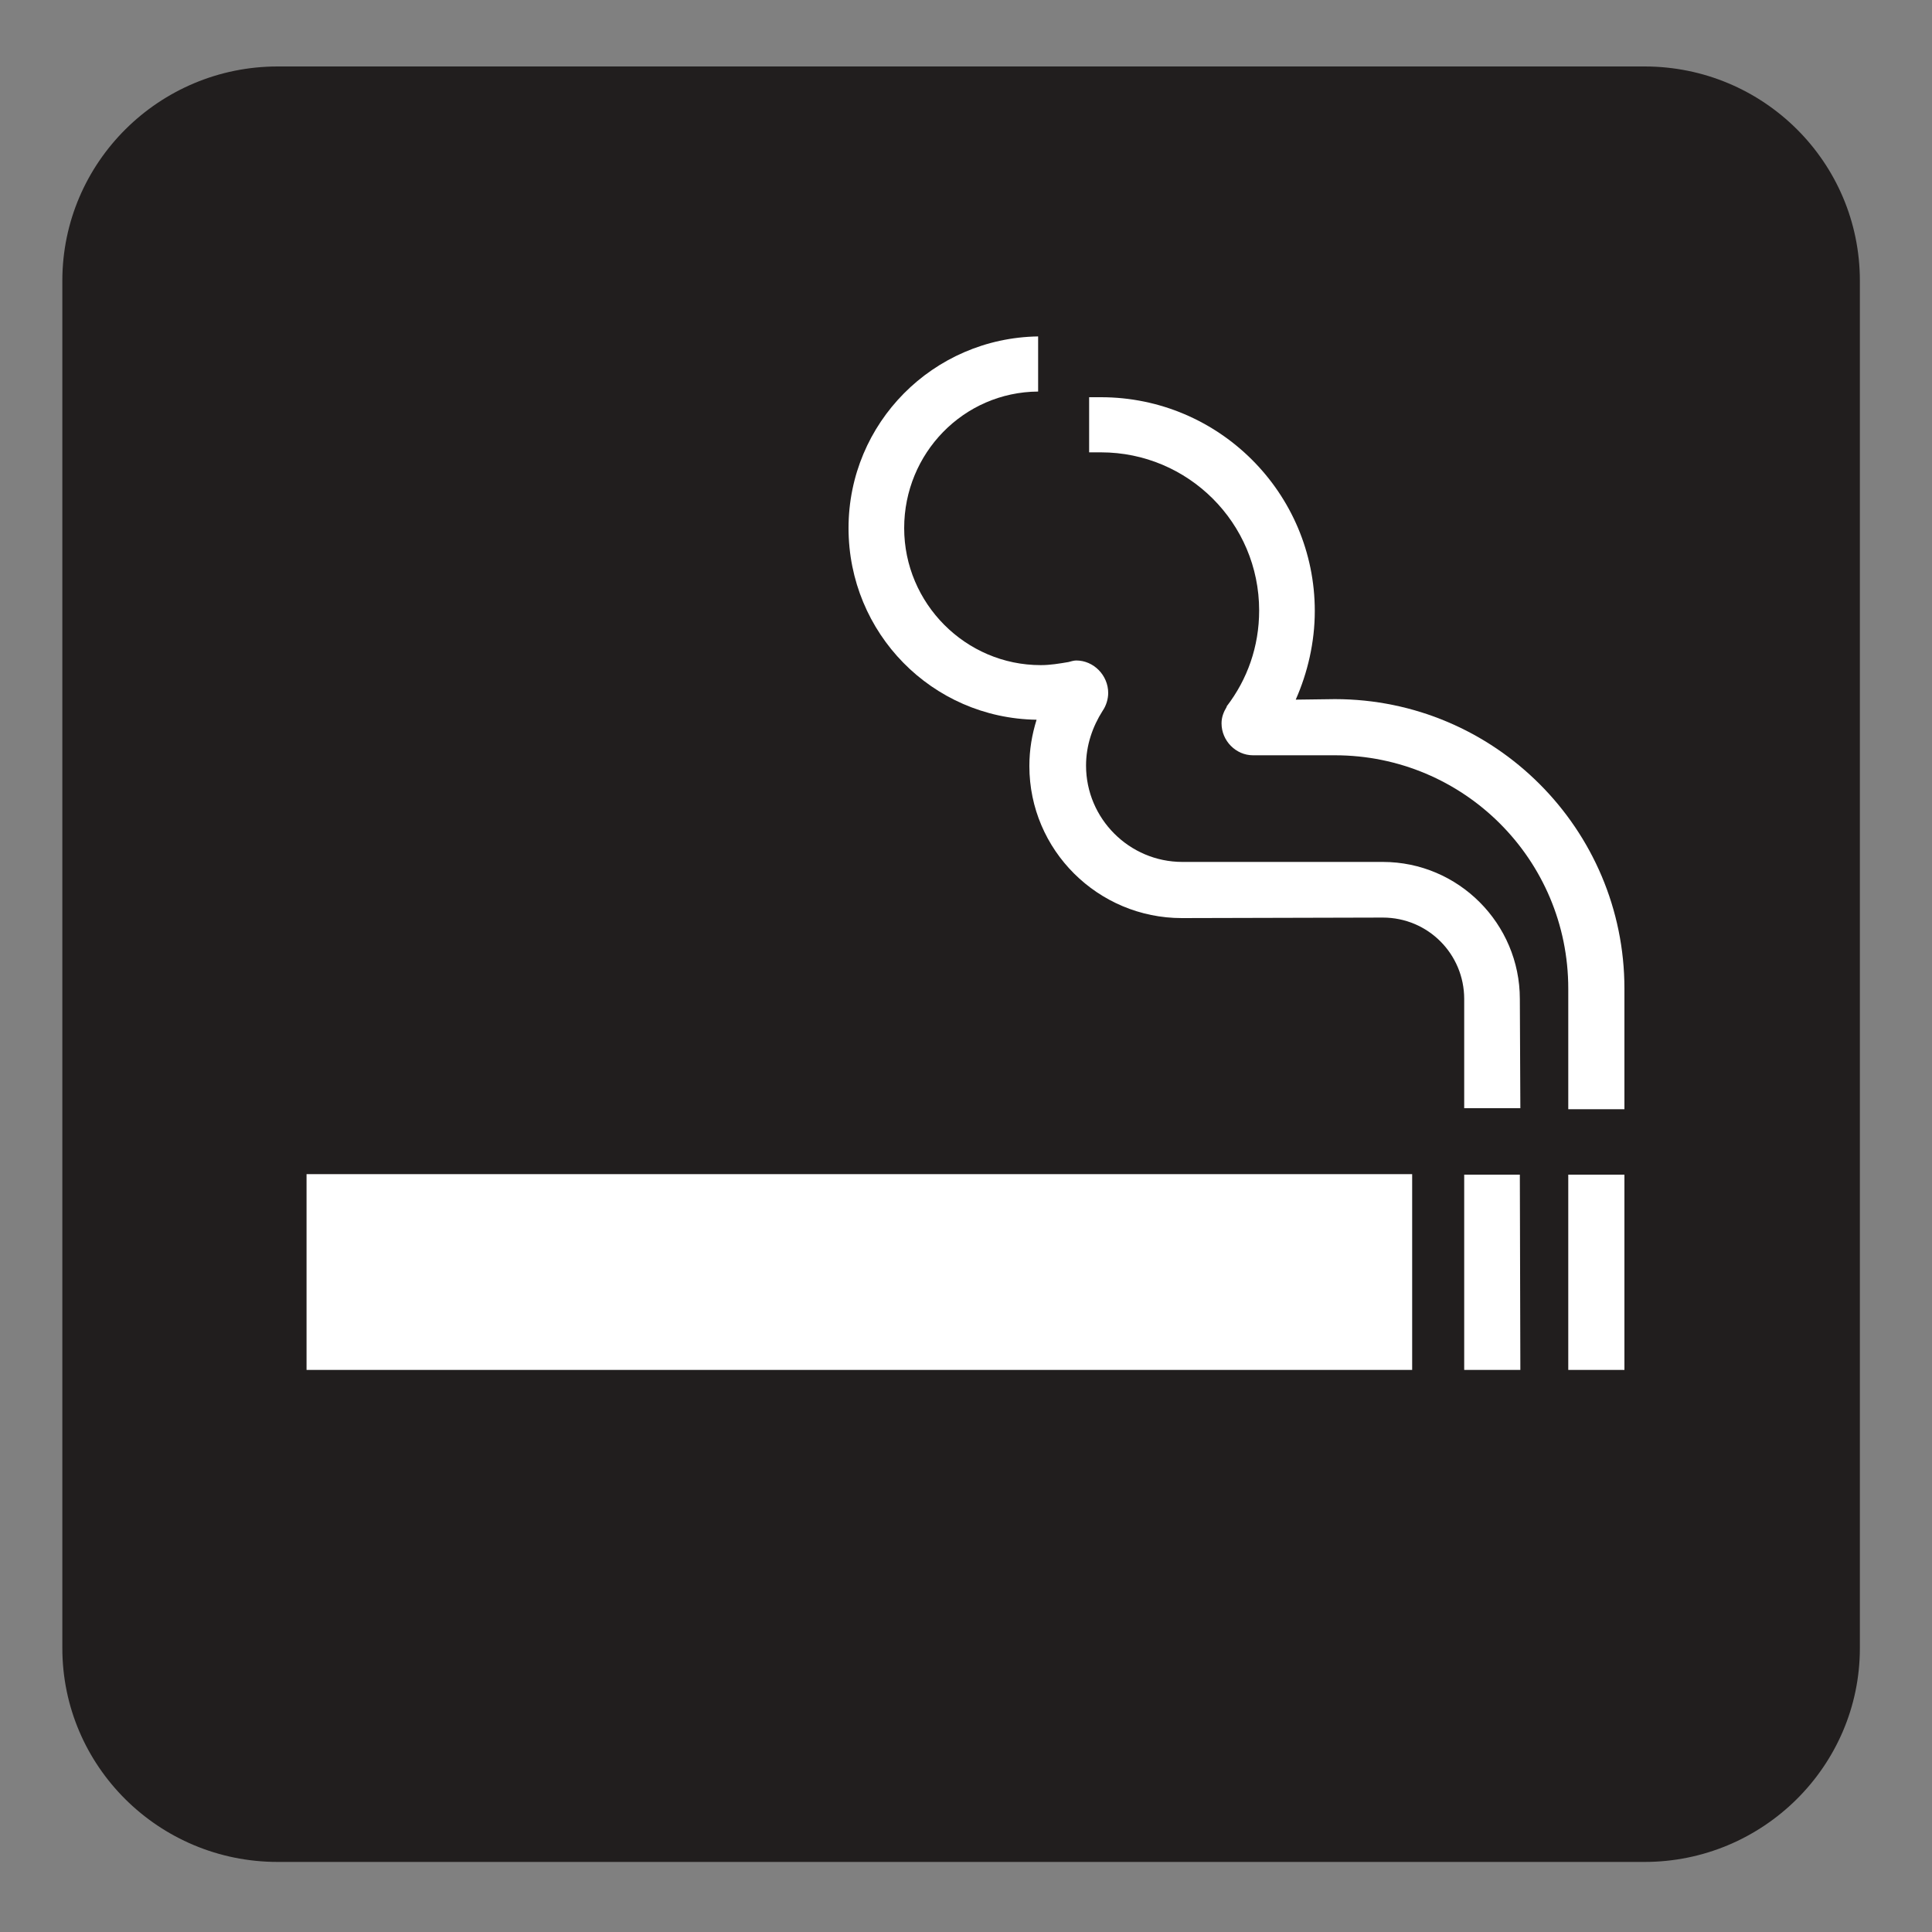 <?xml version="1.0" encoding="UTF-8" standalone="no"?>
<!-- Created with Inkscape (http://www.inkscape.org/) -->

<svg
   xmlns:dc="http://purl.org/dc/elements/1.1/"
   xmlns:cc="http://creativecommons.org/ns#"
   xmlns:rdf="http://www.w3.org/1999/02/22-rdf-syntax-ns#"
   xmlns:svg="http://www.w3.org/2000/svg"
   xmlns="http://www.w3.org/2000/svg"
   xmlns:sodipodi="http://sodipodi.sourceforge.net/DTD/sodipodi-0.dtd"
   xmlns:inkscape="http://www.inkscape.org/namespaces/inkscape"
   width="3.75mm"
   height="3.75mm"
   viewBox="0 0 3.75 3.75"
   version="1.1"
   id="svg13826"
   inkscape:version="0.92.1 r15371"
   sodipodi:docname="smoking_dark.svg">
  <rect x="0" y="0" width="3.75" height="3.75" fill="#808080" stroke="none"/>
  <defs
     id="defs13820" />
  <sodipodi:namedview
     id="base"
     pagecolor="#ffffff"
     bordercolor="#666666"
     borderopacity="1.0"
     inkscape:pageopacity="0.0"
     inkscape:pageshadow="2"
     inkscape:zoom="20.285322"
     inkscape:cx="9.5583531"
     inkscape:cy="6.6839079"
     inkscape:document-units="mm"
     inkscape:current-layer="layer1"
     showgrid="false"
     inkscape:window-width="673"
     inkscape:window-height="660"
     inkscape:window-x="805"
     inkscape:window-y="55"
     inkscape:window-maximized="0"
     showguides="true"
     inkscape:guide-bbox="true"
     gridtolerance="10"
     guidetolerance="2">
    <inkscape:grid
       type="xygrid"
       id="grid13828" />
    <sodipodi:guide
       position="0.13,3.848"
       orientation="1,0"
       id="guide20533"
       inkscape:locked="false" />
    <sodipodi:guide
       position="1.917,3.613"
       orientation="0,1"
       id="guide20535"
       inkscape:locked="false" />
  </sodipodi:namedview>
  <g
     inkscape:label="Layer 1"
     inkscape:groupmode="layer"
     id="layer1"
     transform="translate(0,-293.25)">
    <path
       inkscape:connector-curvature="0"
       id="path3791"
       d="m 0.539,293.45 c -0.192,0 -0.346,0.156 -0.346,0.346 v 2.654 c 0,0.19 0.154,0.345 0.346,0.345 H 3.192 c 0.192,0 0.347,-0.154 0.347,-0.345 v -2.654 c 0,-0.19 -0.156,-0.346 -0.347,-0.346 z m 0,0"
       style="fill:#ffffff;fill-opacity:1;fill-rule:nonzero;stroke:none;stroke-width:0.353" />
    <path
       inkscape:connector-curvature="0"
       id="path3793"
       d="m 3.192,296.864 c 0.23,0 0.418,-0.186 0.418,-0.415 v -2.654 c 0,-0.23 -0.187,-0.416 -0.418,-0.416 H 0.539 c -0.23,0 -0.418,0.186 -0.418,0.416 v 2.654 c 0,0.229 0.187,0.415 0.418,0.415 z m 0,0"
       style="fill:#211e1e;fill-opacity:1;fill-rule:nonzero;stroke:none;stroke-width:0.353" />
    <path
       inkscape:connector-curvature="0"
       id="path3795"
       d="M 0.595,295.529 H 2.741 v 0.38 H 0.595 Z m 0,0"
       style="fill:#ffffff;fill-opacity:1;fill-rule:nonzero;stroke:none;stroke-width:0.353" />
    <path
       inkscape:connector-curvature="0"
       id="path3797"
       d="M 2.95,295.53 H 2.842 v 0.379 h 0.109 z m 0,0"
       style="fill:#ffffff;fill-opacity:1;fill-rule:nonzero;stroke:none;stroke-width:0.353" />
    <path
       inkscape:connector-curvature="0"
       id="path3799"
       d="M 3.153,295.53 H 3.044 v 0.379 h 0.109 z m 0,0"
       style="fill:#ffffff;fill-opacity:1;fill-rule:nonzero;stroke:none;stroke-width:0.353" />
    <path
       inkscape:connector-curvature="0"
       id="path3801"
       d="m 2.294,295.032 c -0.163,0 -0.296,-0.132 -0.296,-0.295 0,-0.032 0.005,-0.061 0.014,-0.09 -0.203,-0.003 -0.365,-0.168 -0.365,-0.372 0,-0.204 0.164,-0.369 0.368,-0.372 v 0.107 c -0.145,10e-4 -0.26,0.12 -0.26,0.265 0,0.146 0.119,0.266 0.265,0.266 0.019,0 0.036,-0.003 0.054,-0.006 0.004,-10e-4 0.01,-0.003 0.015,-0.003 0.034,0 0.062,0.029 0.062,0.063 0,0.012 -0.004,0.025 -0.011,0.035 -0.019,0.03 -0.032,0.066 -0.032,0.106 0,0.103 0.084,0.187 0.187,0.187 h 0.389 c 0.147,0 0.266,0.12 0.266,0.266 l 0.001,0.212 H 2.842 v -0.212 c 0,-0.087 -0.07,-0.158 -0.158,-0.158 z m 0,0"
       style="fill:#ffffff;fill-opacity:1;fill-rule:nonzero;stroke:none;stroke-width:0.353" />
    <path
       inkscape:connector-curvature="0"
       id="path3803"
       d="m 2.381,294.621 c 0.04,-0.052 0.063,-0.116 0.063,-0.186 0,-0.17 -0.138,-0.307 -0.307,-0.307 h -0.023 v -0.107 h 0.023 c 0.229,0 0.415,0.186 0.415,0.415 0,0.061 -0.014,0.12 -0.037,0.172 l 0.076,-0.001 c 0.31,0 0.562,0.252 0.562,0.562 v 0.234 H 3.044 v -0.234 c 0,-0.251 -0.203,-0.453 -0.453,-0.453 H 2.432 c -0.033,0 -0.061,-0.028 -0.061,-0.062 0,-0.012 0.004,-0.022 0.01,-0.032"
       style="fill:#ffffff;fill-opacity:1;fill-rule:nonzero;stroke:none;stroke-width:0.353" />
  </g>
</svg>
